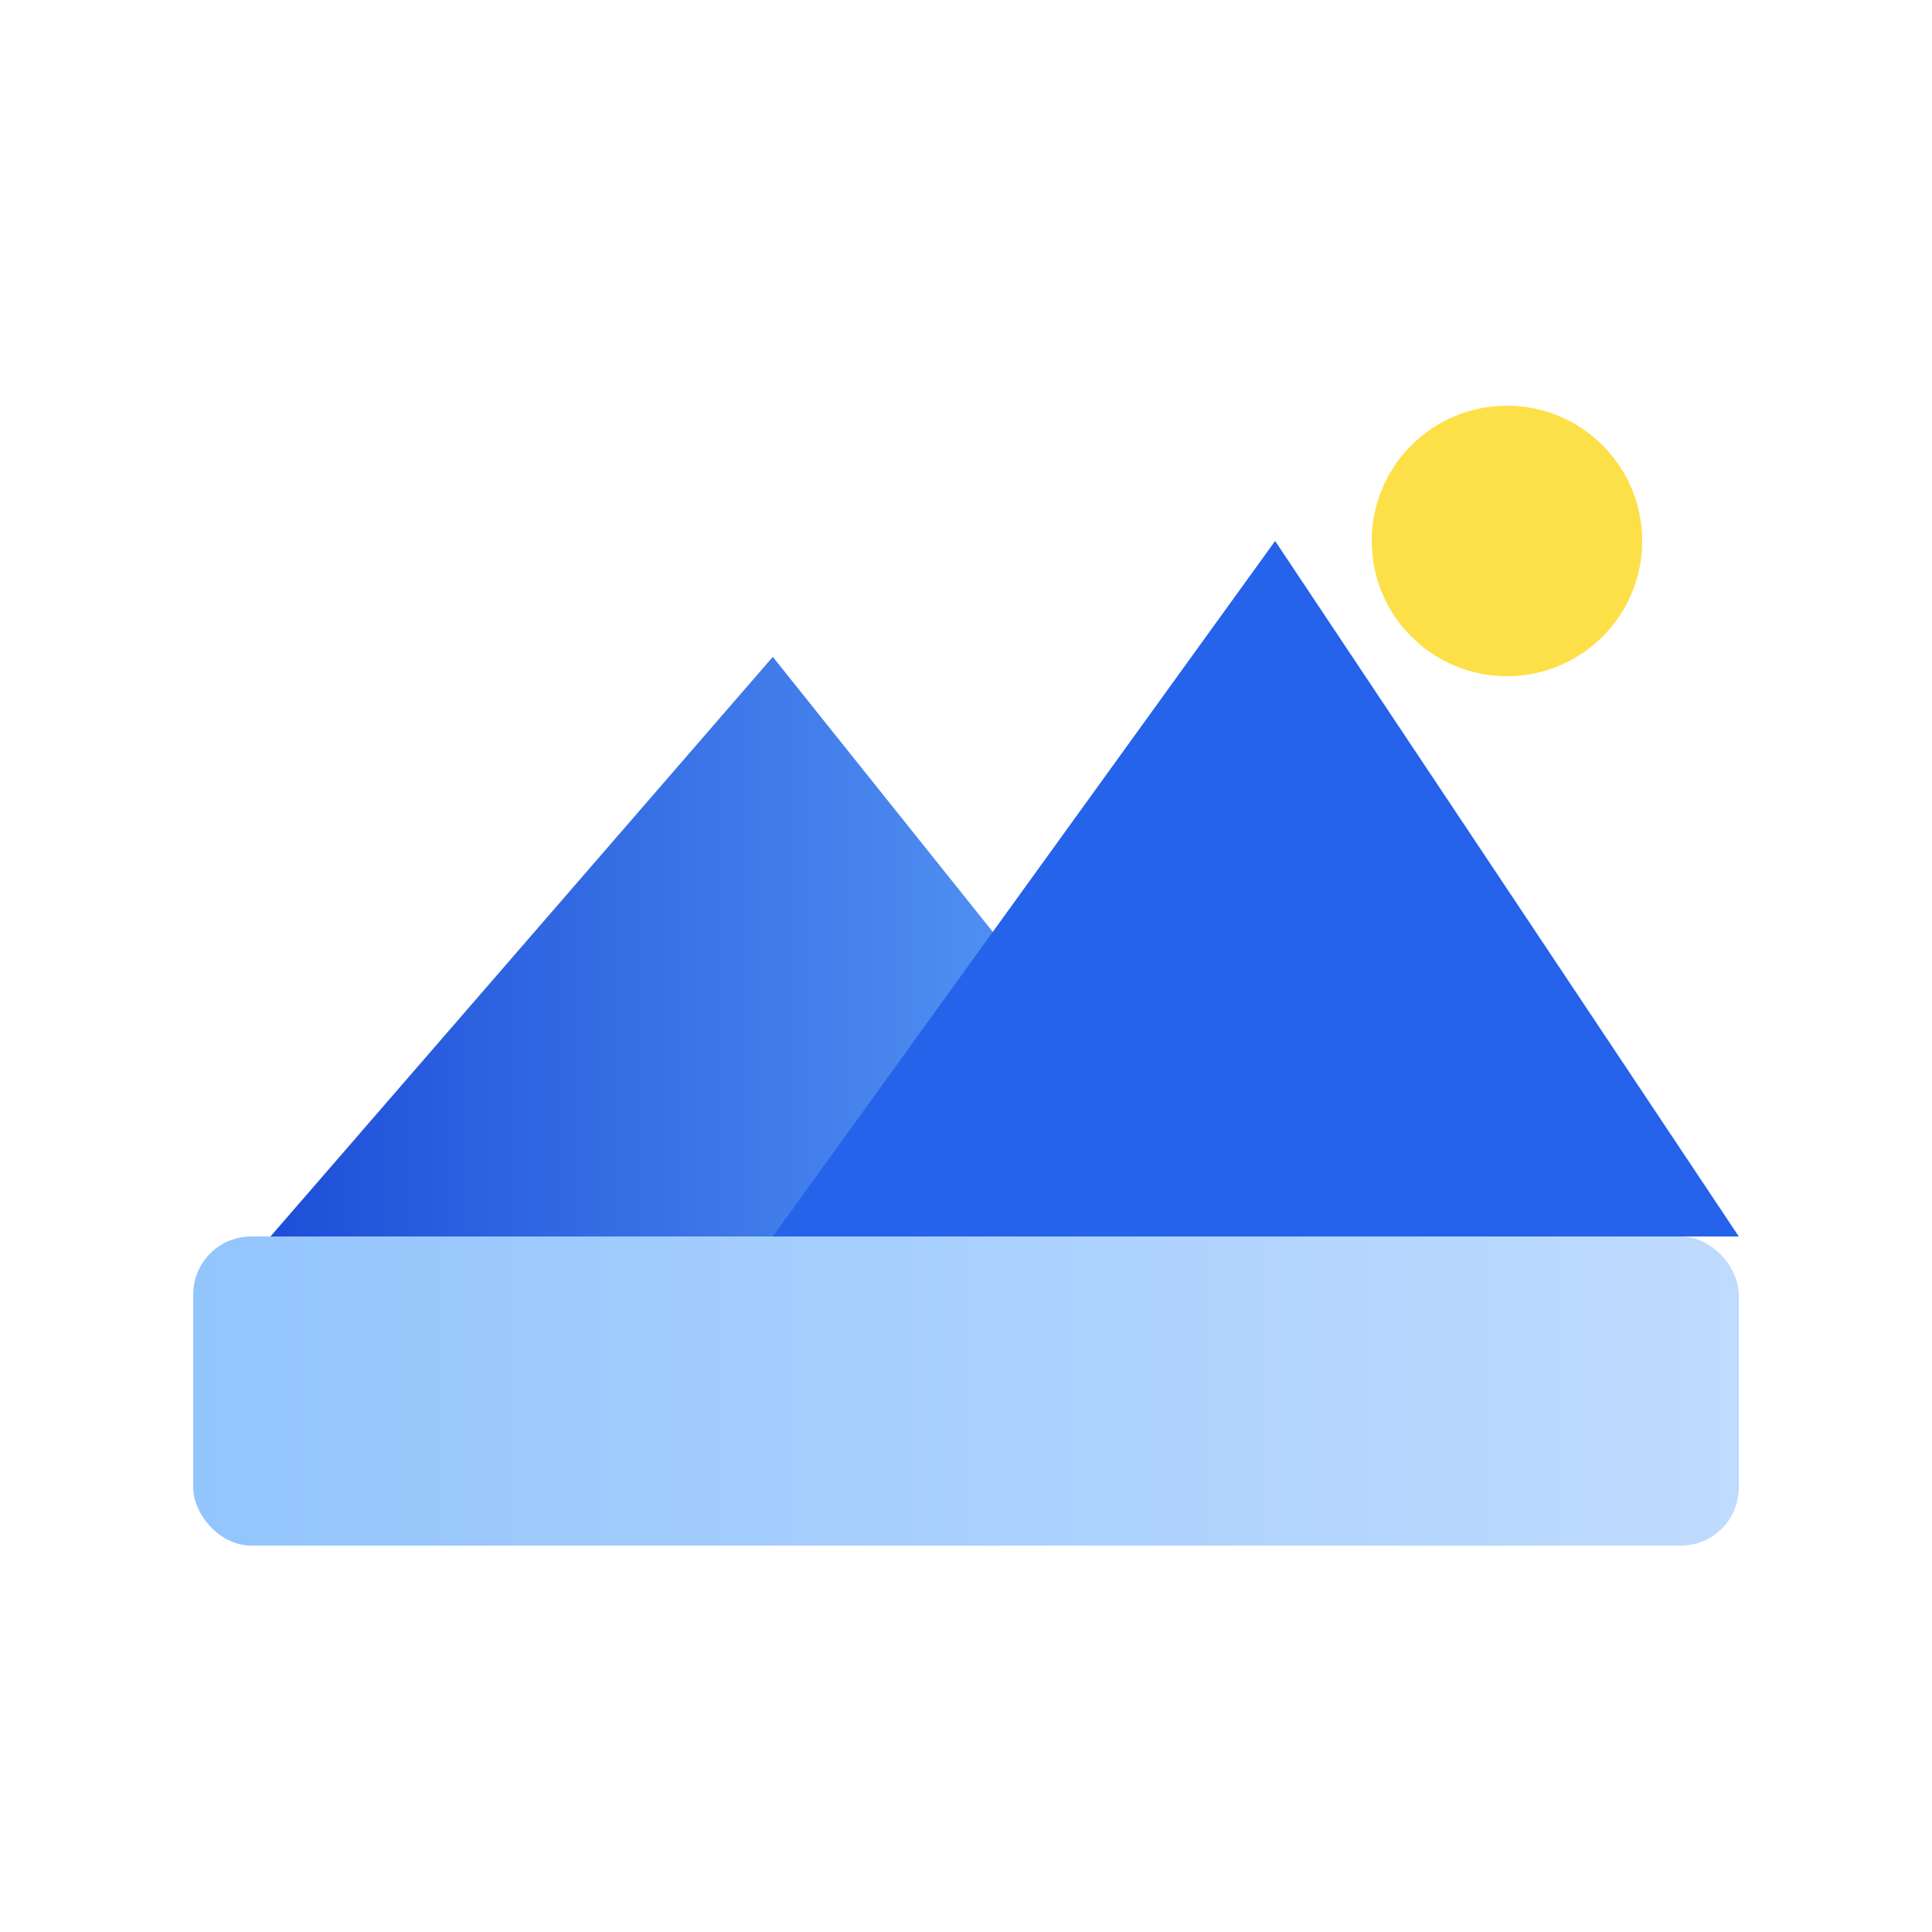 <svg xmlns="http://www.w3.org/2000/svg" viewBox="0 0 100 100">
  <defs>
    <linearGradient id="g7" x1="0" x2="1">
      <stop offset="0" stop-color="#1d4ed8"/>
      <stop offset="1" stop-color="#60a5fa"/>
    </linearGradient>
    <linearGradient id="g7b" x1="0" x2="1">
      <stop offset="0" stop-color="#93c5fd"/>
      <stop offset="1" stop-color="#bfdbfe"/>
    </linearGradient>
  </defs>
  <rect x="10" y="64" width="80" height="16" rx="3" fill="url(#g7b)"/>
  <path d="M14 64 L40 34 L64 64 Z" fill="url(#g7)"/>
  <path d="M40 64 L66 28 L90 64 Z" fill="#2563eb"/>
  <circle cx="78" cy="28" r="7" fill="#fde047"/>
</svg>
